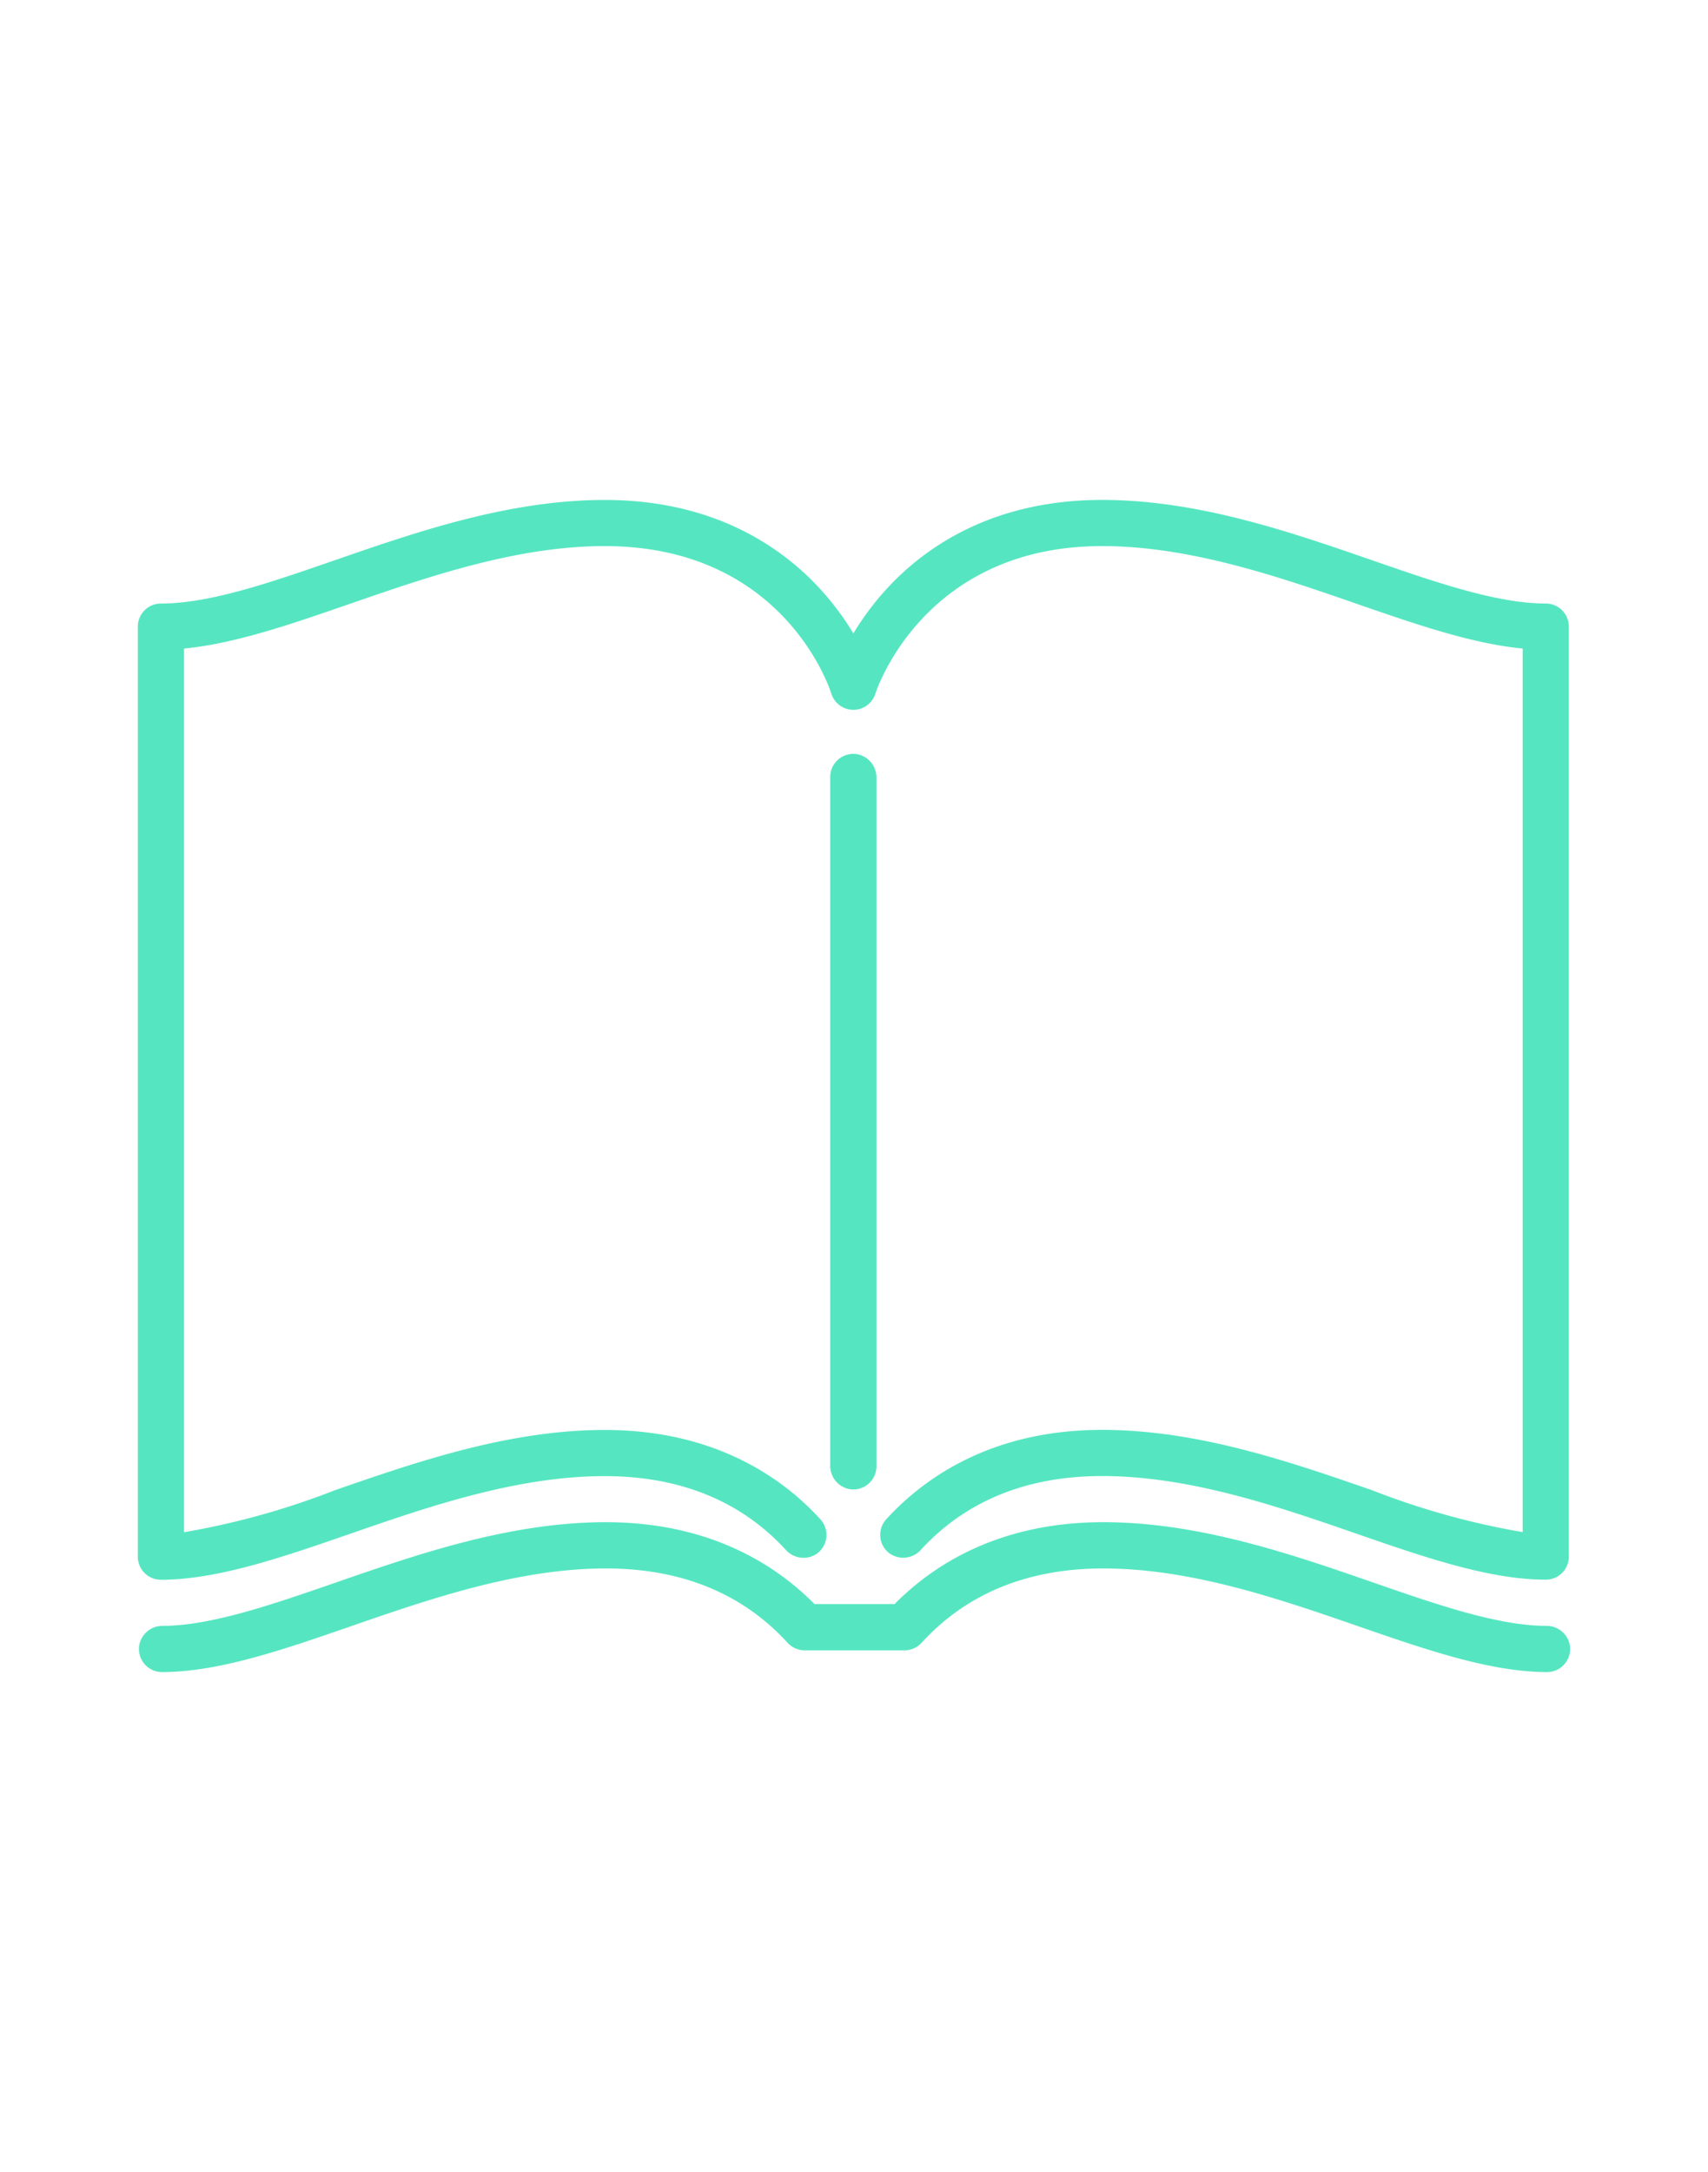<svg id="Layer_1" data-name="Layer 1" xmlns="http://www.w3.org/2000/svg" viewBox="0 0 118 150">
  <defs>
    <style>
      .cls-1 {
        fill: #55e6c1;
      }
    </style>
  </defs>
  <g>
    <path class="cls-1" d="M60.551,101.271V53.718a1.635,1.635,0,0,0-1.4-1.643,1.6,1.6,0,0,0-1.794,1.583v47.553a1.634,1.634,0,0,0,1.395,1.642A1.6,1.6,0,0,0,60.551,101.271Z"/>
    <path class="cls-1" d="M106.793,41.68c-3.371,0-7.572-1.455-12.019-2.995-5.633-1.95-12.017-4.16-18.638-4.16-7.661,0-12.335,3.357-14.907,6.173a19.4,19.4,0,0,0-2.272,3.046A19.409,19.409,0,0,0,56.684,40.7c-2.571-2.816-7.245-6.173-14.906-6.173-6.622,0-13.006,2.21-18.638,4.16-4.447,1.54-8.647,2.995-12.018,2.995a1.594,1.594,0,0,0-1.6,1.595V107.5A1.589,1.589,0,0,0,11.1,109.1c3.913,0,8.366-1.538,13.082-3.171,5.4-1.868,11.51-3.985,17.594-3.985,5.192,0,9.4,1.711,12.506,5.085a1.642,1.642,0,0,0,2.134.284,1.6,1.6,0,0,0,.267-2.385c-2.572-2.816-7.246-6.173-14.907-6.173-6.621,0-13.005,2.21-18.637,4.161a53.166,53.166,0,0,1-10.425,2.9V44.79c3.506-.334,7.389-1.679,11.468-3.091,5.4-1.868,11.51-3.985,17.594-3.985,12.306,0,15.526,9.771,15.655,10.182a1.595,1.595,0,0,0,3.049,0c.031-.1,3.27-10.182,15.655-10.182,6.084,0,12.2,2.117,17.594,3.985,4.079,1.413,7.962,2.757,11.468,3.091v61.02a53.158,53.158,0,0,1-10.424-2.9c-5.633-1.951-12.017-4.161-18.638-4.161-7.661,0-12.335,3.357-14.907,6.174a1.594,1.594,0,0,0,.268,2.385,1.64,1.64,0,0,0,2.133-.285c3.107-3.374,7.314-5.085,12.506-5.085,6.085,0,12.2,2.118,17.594,3.986,4.716,1.632,9.17,3.175,13.082,3.17a1.589,1.589,0,0,0,1.575-1.595V43.275A1.594,1.594,0,0,0,106.793,41.68Z"/>
    <path class="cls-1" d="M108.46,113.664a1.622,1.622,0,0,0-1.61-1.378c-3.367-.009-7.556-1.46-11.991-3-5.633-1.951-12.018-4.162-18.64-4.162-7.2,0-11.757,2.962-14.416,5.656H56.271c-2.659-2.693-7.22-5.655-14.416-5.655-6.622,0-13.007,2.211-18.64,4.162-4.435,1.536-8.625,2.986-11.991,3a1.622,1.622,0,0,0-1.61,1.378,1.594,1.594,0,0,0,1.58,1.811c3.908,0,8.356-1.54,13.065-3.17,5.4-1.868,11.511-3.986,17.6-3.986,5.217,0,9.439,1.727,12.551,5.132a1.6,1.6,0,0,0,1.18.523h6.9a1.6,1.6,0,0,0,1.178-.519c3.112-3.408,7.335-5.136,12.553-5.136,6.086,0,12.2,2.118,17.6,3.986,4.709,1.63,9.156,3.17,13.064,3.17A1.594,1.594,0,0,0,108.46,113.664Z"/>
  </g>
</svg>
